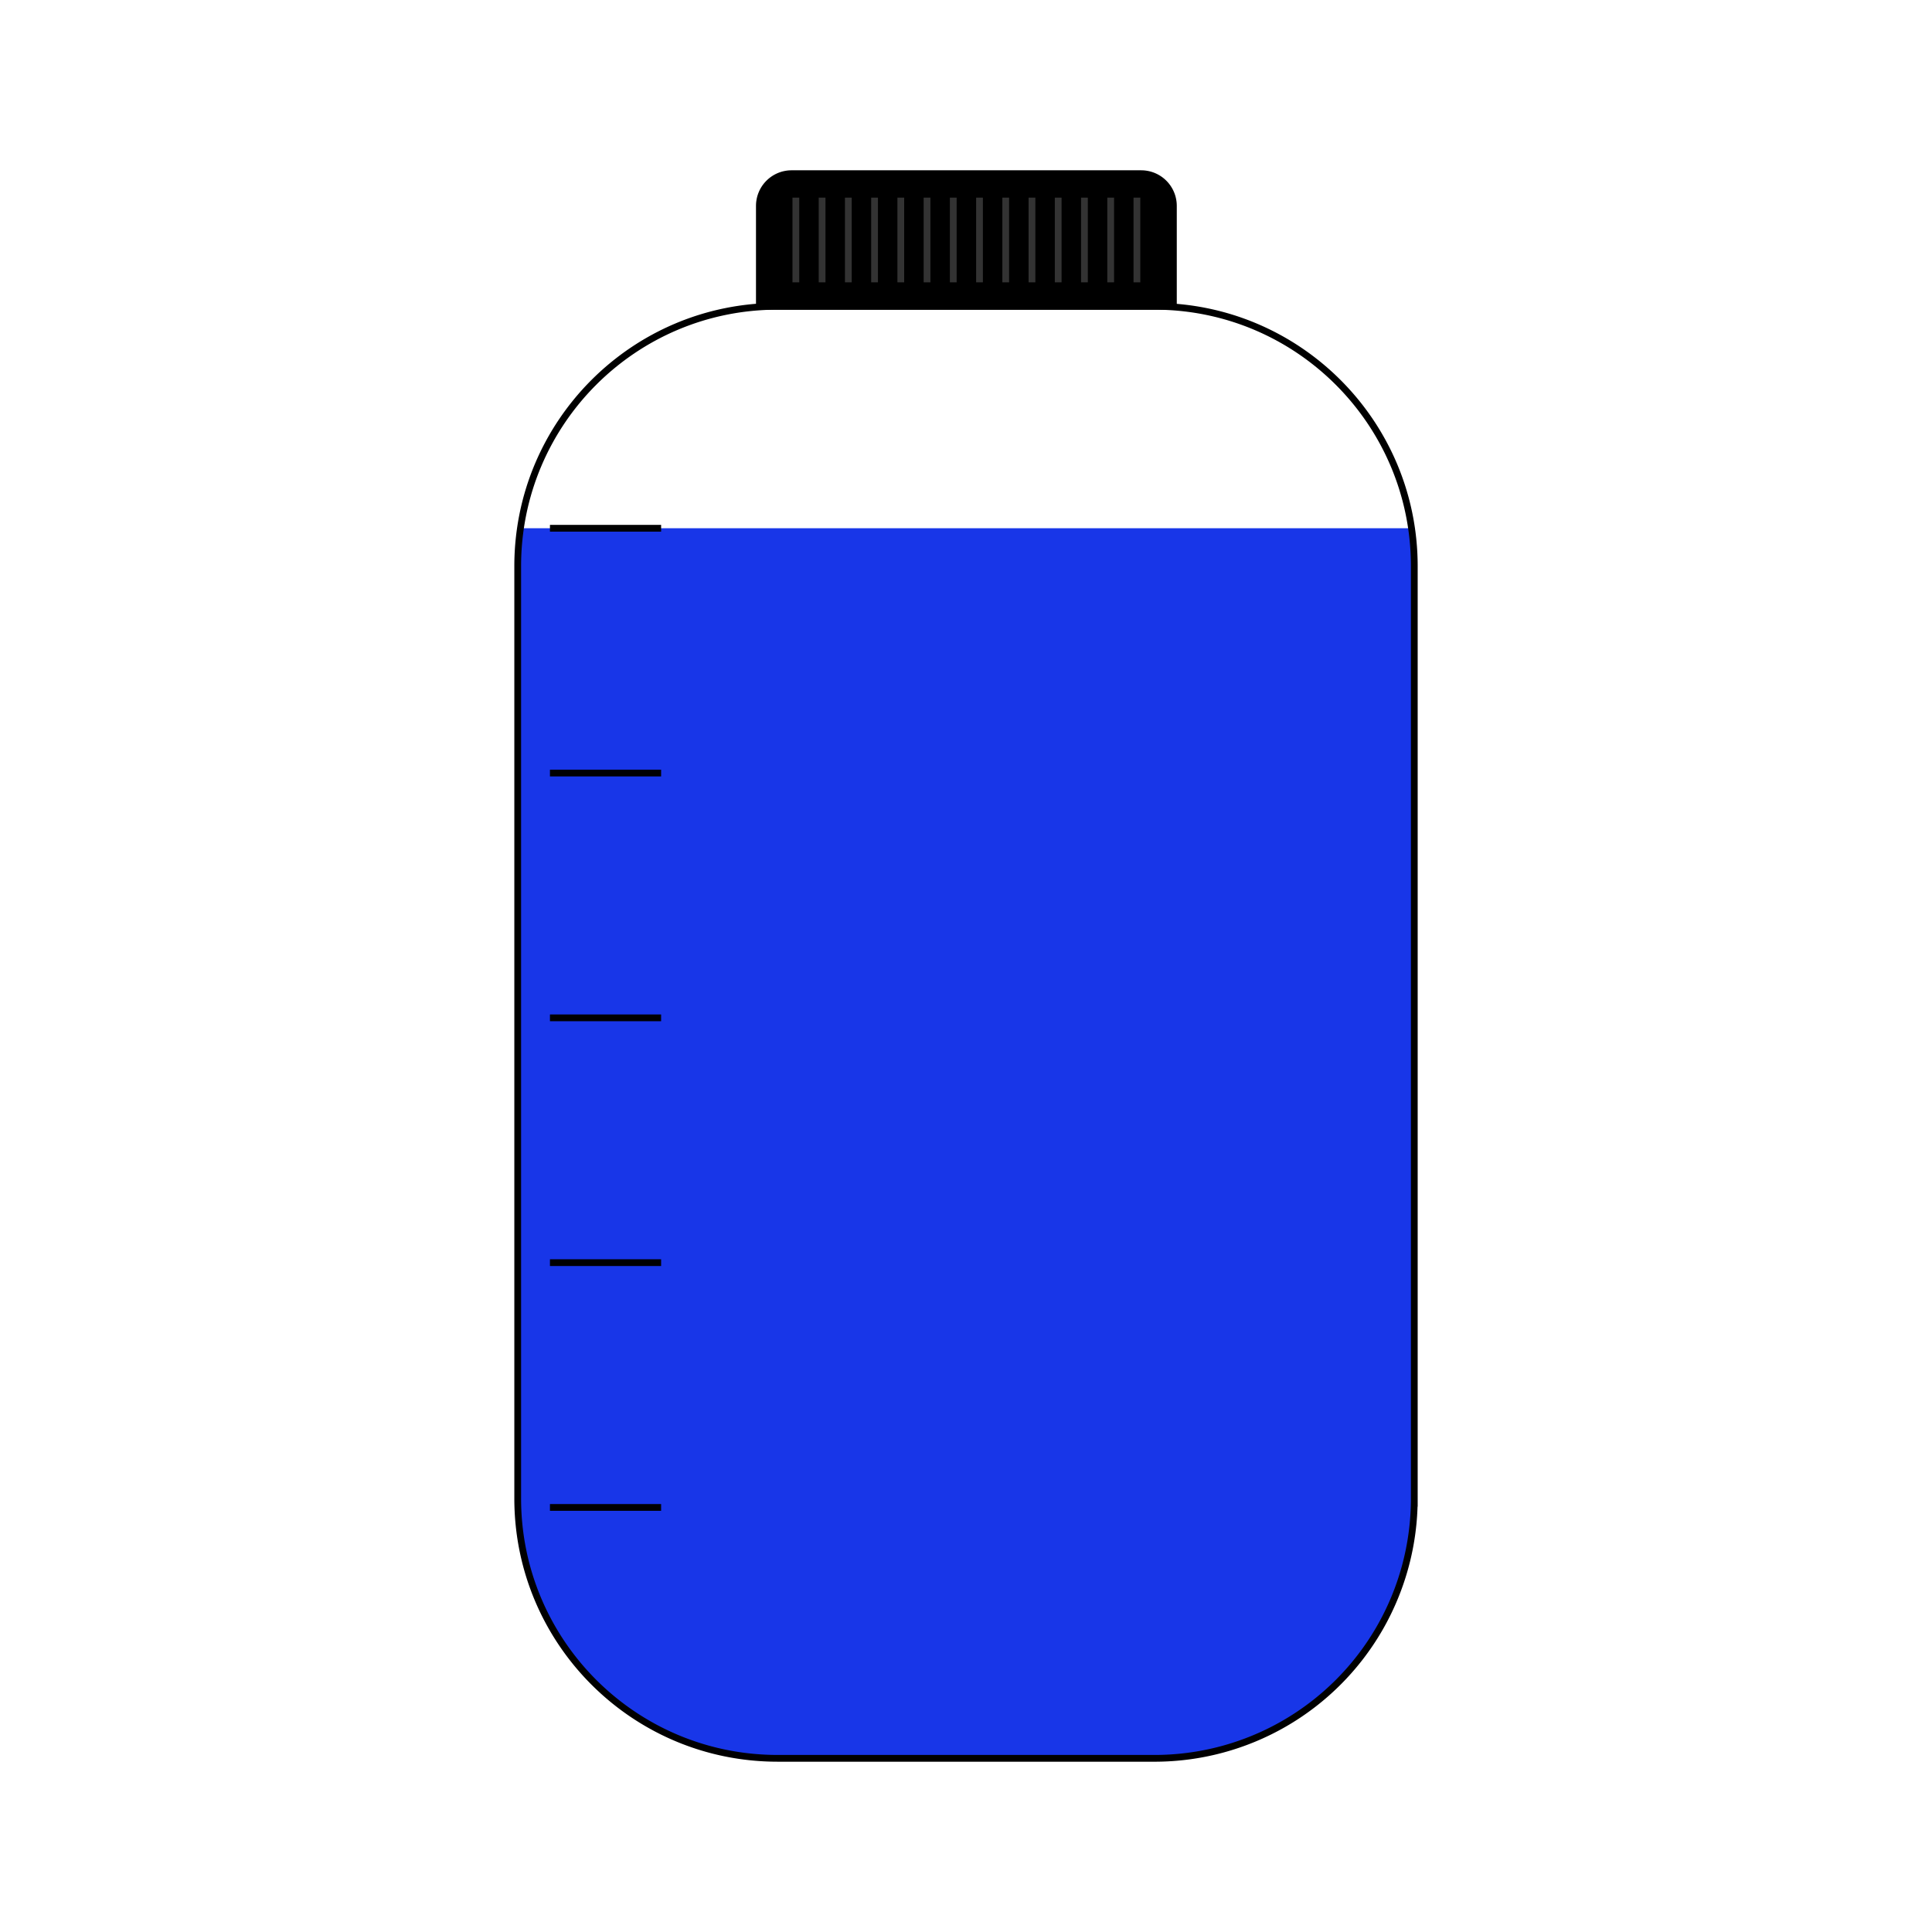 <svg id="Layer_1" data-name="Layer 1" xmlns="http://www.w3.org/2000/svg" viewBox="0 0 2000 2000"><defs><style>.cls-1{fill:#1836e8;}.cls-2{fill:none;}.cls-2,.cls-3{stroke:#000;}.cls-2,.cls-3,.cls-4{stroke-miterlimit:10;stroke-width:7px;}.cls-4{stroke:#333;}</style></defs><path class="cls-1" d="M1464.46,546.85v999.3c0,151.36-119.19,274.06-266.21,274.06H802.55c-147,0-266.22-122.7-266.22-274.06V546.85"/><path class="cls-2" d="M1195.07,1820.21H804.93c-148.56,0-269-120.43-269-269V586.08c0-148.56,120.43-269,269-269h390.14c148.56,0,269,120.43,269,269v965.14a268.91,268.91,0,0,1-269,269Z"/><path class="cls-3" d="M819.44,179.79h361.92a33.34,33.34,0,0,1,33.34,33.34v104a0,0,0,0,1,0,0H786.1a0,0,0,0,1,0,0v-104A33.34,33.34,0,0,1,819.44,179.79Z"/><line class="cls-2" x1="569.31" y1="546.85" x2="684.38" y2="546.85"/><line class="cls-2" x1="569.31" y1="800.26" x2="684.38" y2="800.26"/><line class="cls-2" x1="569.31" y1="1053.67" x2="684.38" y2="1053.67"/><line class="cls-2" x1="569.31" y1="1307.08" x2="684.38" y2="1307.08"/><line class="cls-2" x1="569.31" y1="1560.49" x2="684.38" y2="1560.49"/><line class="cls-4" x1="823.87" y1="204.59" x2="823.87" y2="292.28"/><line class="cls-4" x1="851.03" y1="204.59" x2="851.03" y2="292.28"/><line class="cls-4" x1="878.19" y1="204.59" x2="878.19" y2="292.28"/><line class="cls-4" x1="905.34" y1="204.59" x2="905.34" y2="292.28"/><line class="cls-4" x1="932.5" y1="204.59" x2="932.5" y2="292.28"/><line class="cls-4" x1="959.66" y1="204.59" x2="959.66" y2="292.28"/><line class="cls-4" x1="986.82" y1="204.59" x2="986.82" y2="292.28"/><line class="cls-4" x1="1013.98" y1="204.59" x2="1013.98" y2="292.28"/><line class="cls-4" x1="1041.13" y1="204.59" x2="1041.13" y2="292.28"/><line class="cls-4" x1="1068.29" y1="204.59" x2="1068.29" y2="292.28"/><line class="cls-4" x1="1095.45" y1="204.59" x2="1095.45" y2="292.28"/><line class="cls-4" x1="1122.61" y1="204.59" x2="1122.61" y2="292.28"/><line class="cls-4" x1="1149.77" y1="204.59" x2="1149.77" y2="292.28"/><line class="cls-4" x1="1176.93" y1="204.59" x2="1176.93" y2="292.28"/></svg>